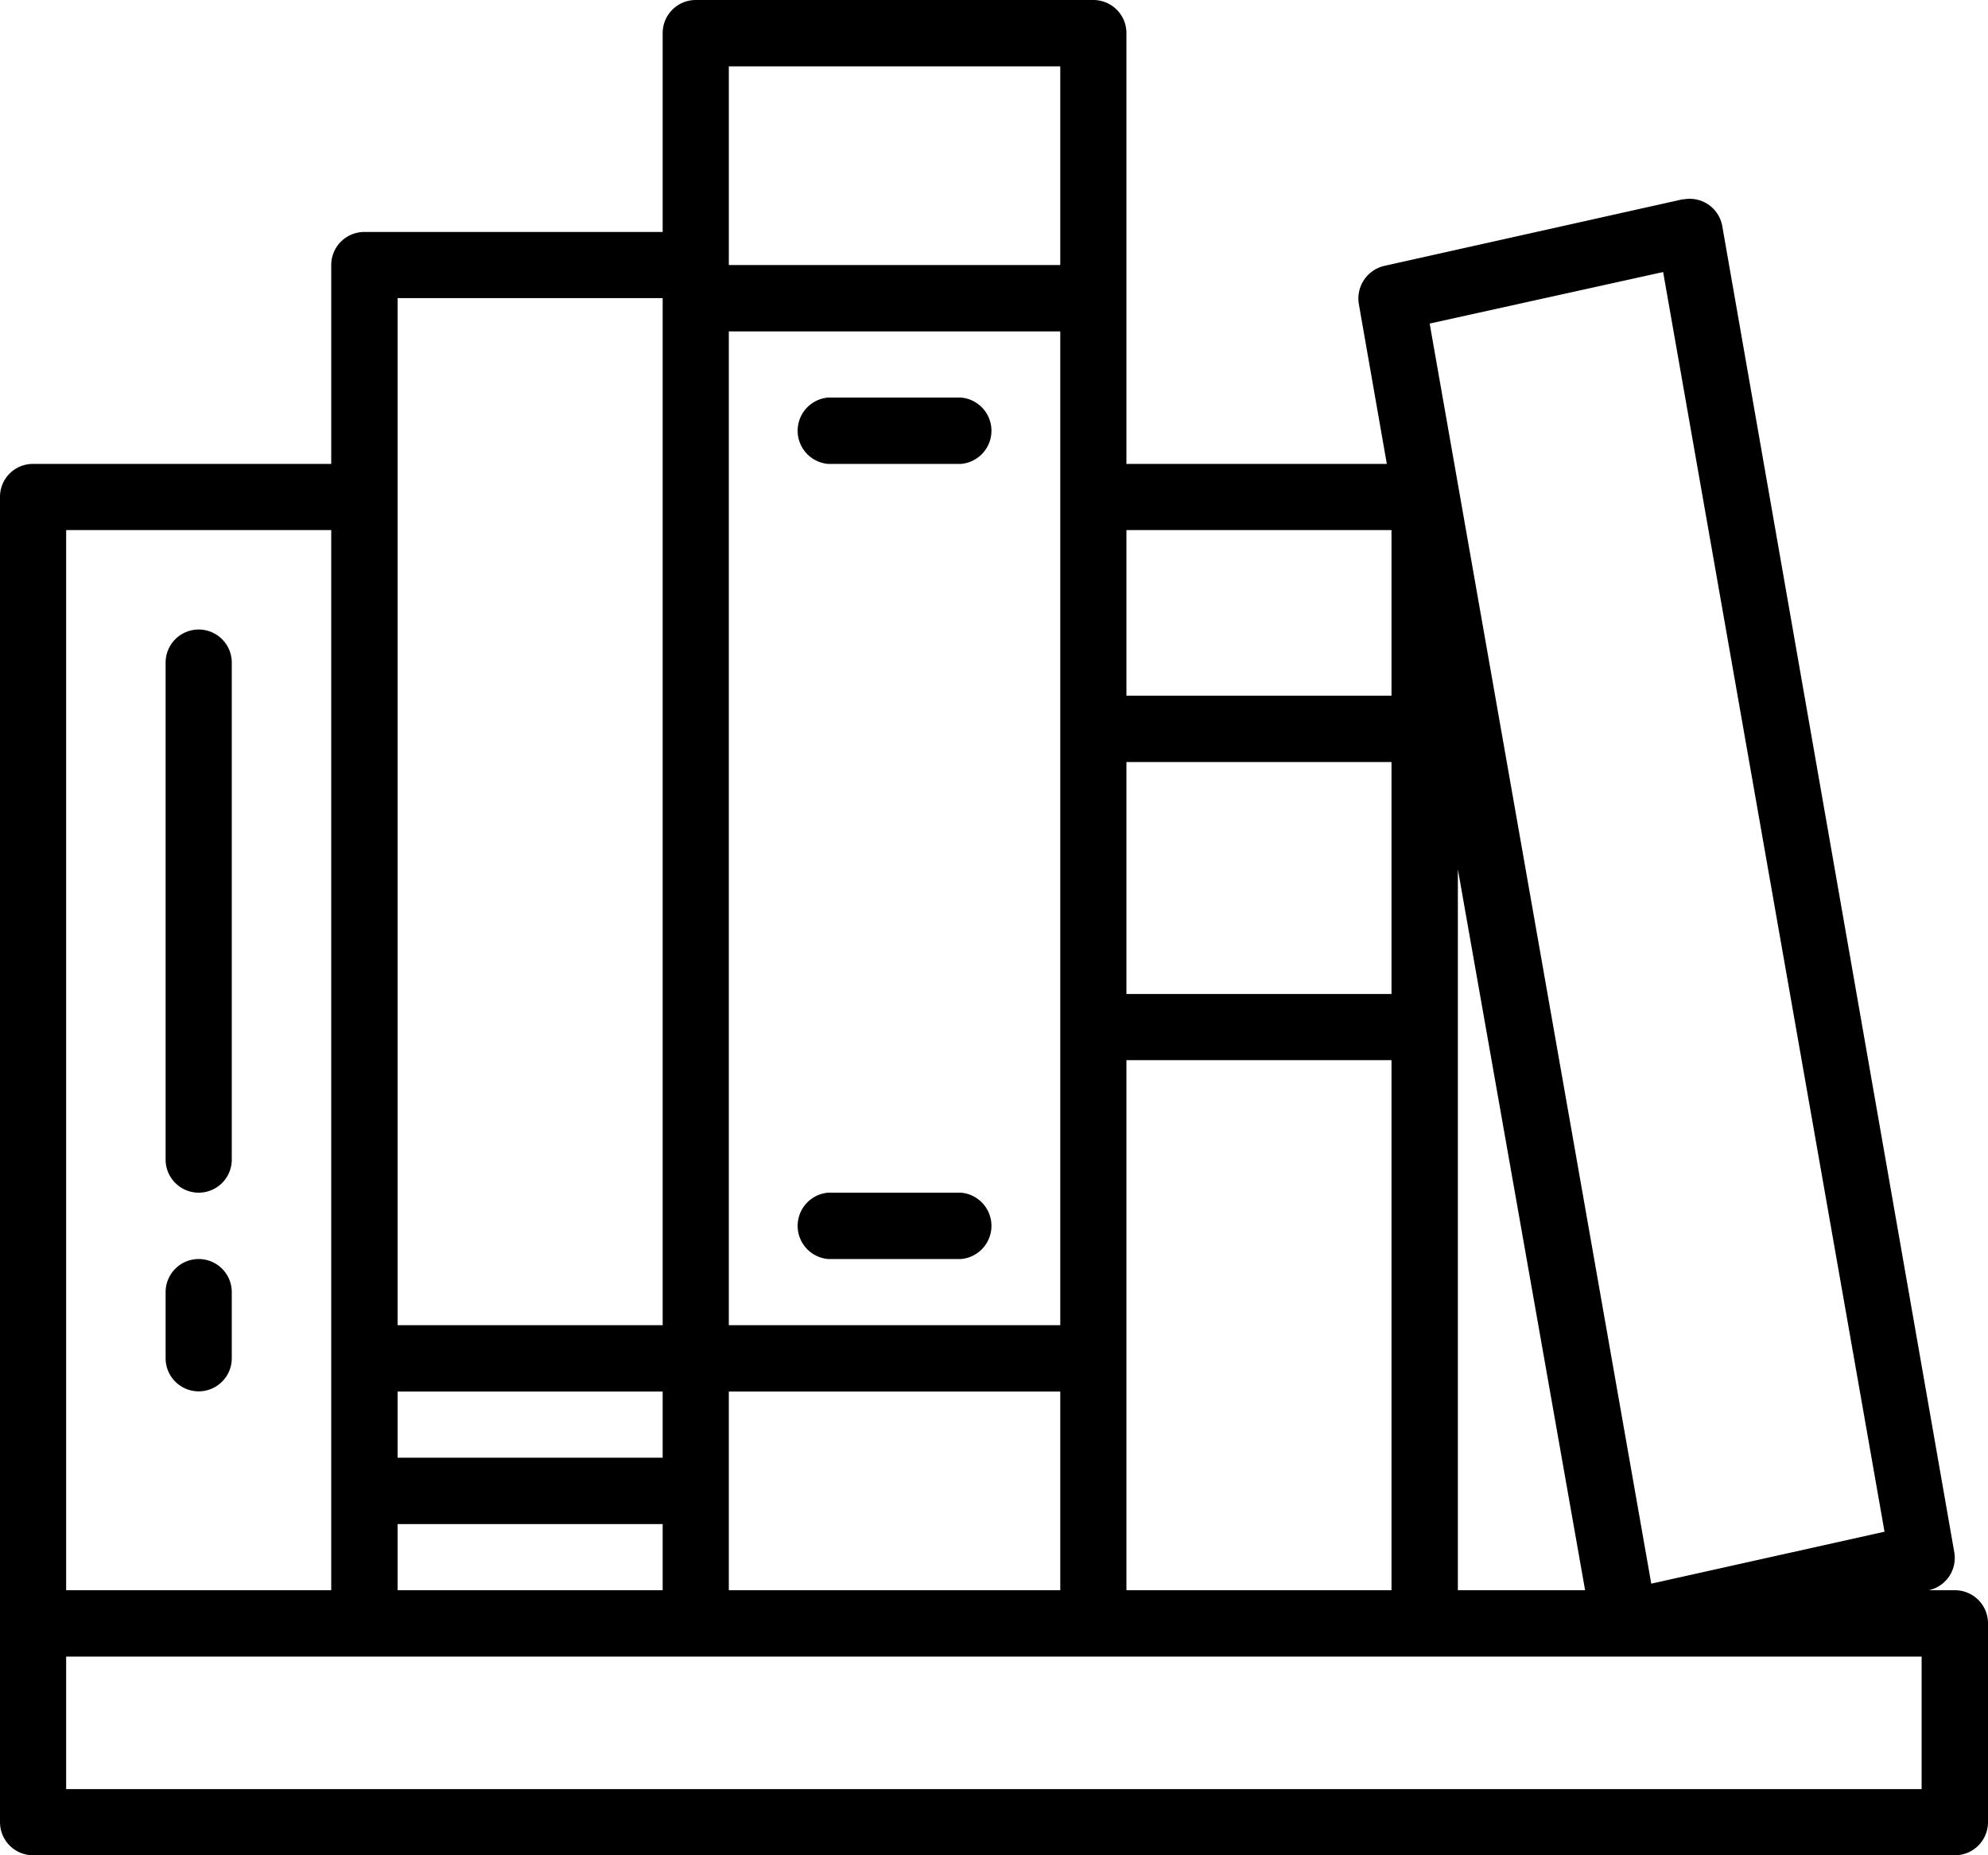 <svg xmlns="http://www.w3.org/2000/svg" viewBox="0 0 93.75 87.5"><title>publications</title><path d="M95.31,81.25H93.92l.17,0a1.56,1.56,0,0,0,1.2-1.79L84.35,16.92a1.56,1.56,0,0,0-1.81-1.27l-.06,0L68.41,18.79a1.58,1.58,0,0,0-1.2,1.8l1.32,7.54H56.25V7.81a1.56,1.56,0,0,0-1.56-1.56H35.94a1.56,1.56,0,0,0-1.56,1.56v9.38H20.31a1.56,1.56,0,0,0-1.56,1.56v9.38H4.69a1.55,1.55,0,0,0-1.56,1.56v62.5a1.56,1.56,0,0,0,1.56,1.56H95.31a1.56,1.56,0,0,0,1.57-1.56V82.81A1.56,1.56,0,0,0,95.31,81.25Zm-57.81,0V71.88H53.13v9.37Zm-15.62,0V78.13h12.5v3.12Zm0-9.37h12.5V75H21.88Zm15.62-50H53.13V68.75H37.5ZM68.75,53.13H56.25V42.19h12.5Zm-12.5,3.12h12.5v25H56.25Zm15.63-9,6,34h-6Zm9.68-28.17L92,78.49,81,80.94,70.55,21.51ZM68.75,31.25v7.81H56.25V31.25ZM37.5,9.38H53.13v9.37H37.5ZM21.88,20.31h12.5V68.75H21.88ZM6.25,31.25h12.5v50H6.25Zm87.5,59.38H6.25V84.38h87.5Z" transform="translate(-3.13 -6.25)"/><path d="M12.5,35.94a1.56,1.56,0,0,0-1.56,1.56V60.94a1.56,1.56,0,0,0,3.12,0V37.5A1.56,1.56,0,0,0,12.5,35.94Z" transform="translate(-3.13 -6.25)"/><path d="M12.5,65.63a1.56,1.56,0,0,0-1.56,1.56v3.12a1.56,1.56,0,1,0,3.12,0V67.19A1.56,1.56,0,0,0,12.5,65.63Z" transform="translate(-3.13 -6.25)"/><path d="M48.44,25H42.19a1.57,1.57,0,0,0,0,3.13h6.25a1.57,1.57,0,0,0,0-3.13Z" transform="translate(-3.13 -6.25)"/><path d="M48.44,62.5H42.19a1.57,1.57,0,0,0,0,3.13h6.25a1.57,1.57,0,0,0,0-3.13Z" transform="translate(-3.13 -6.25)"/></svg>